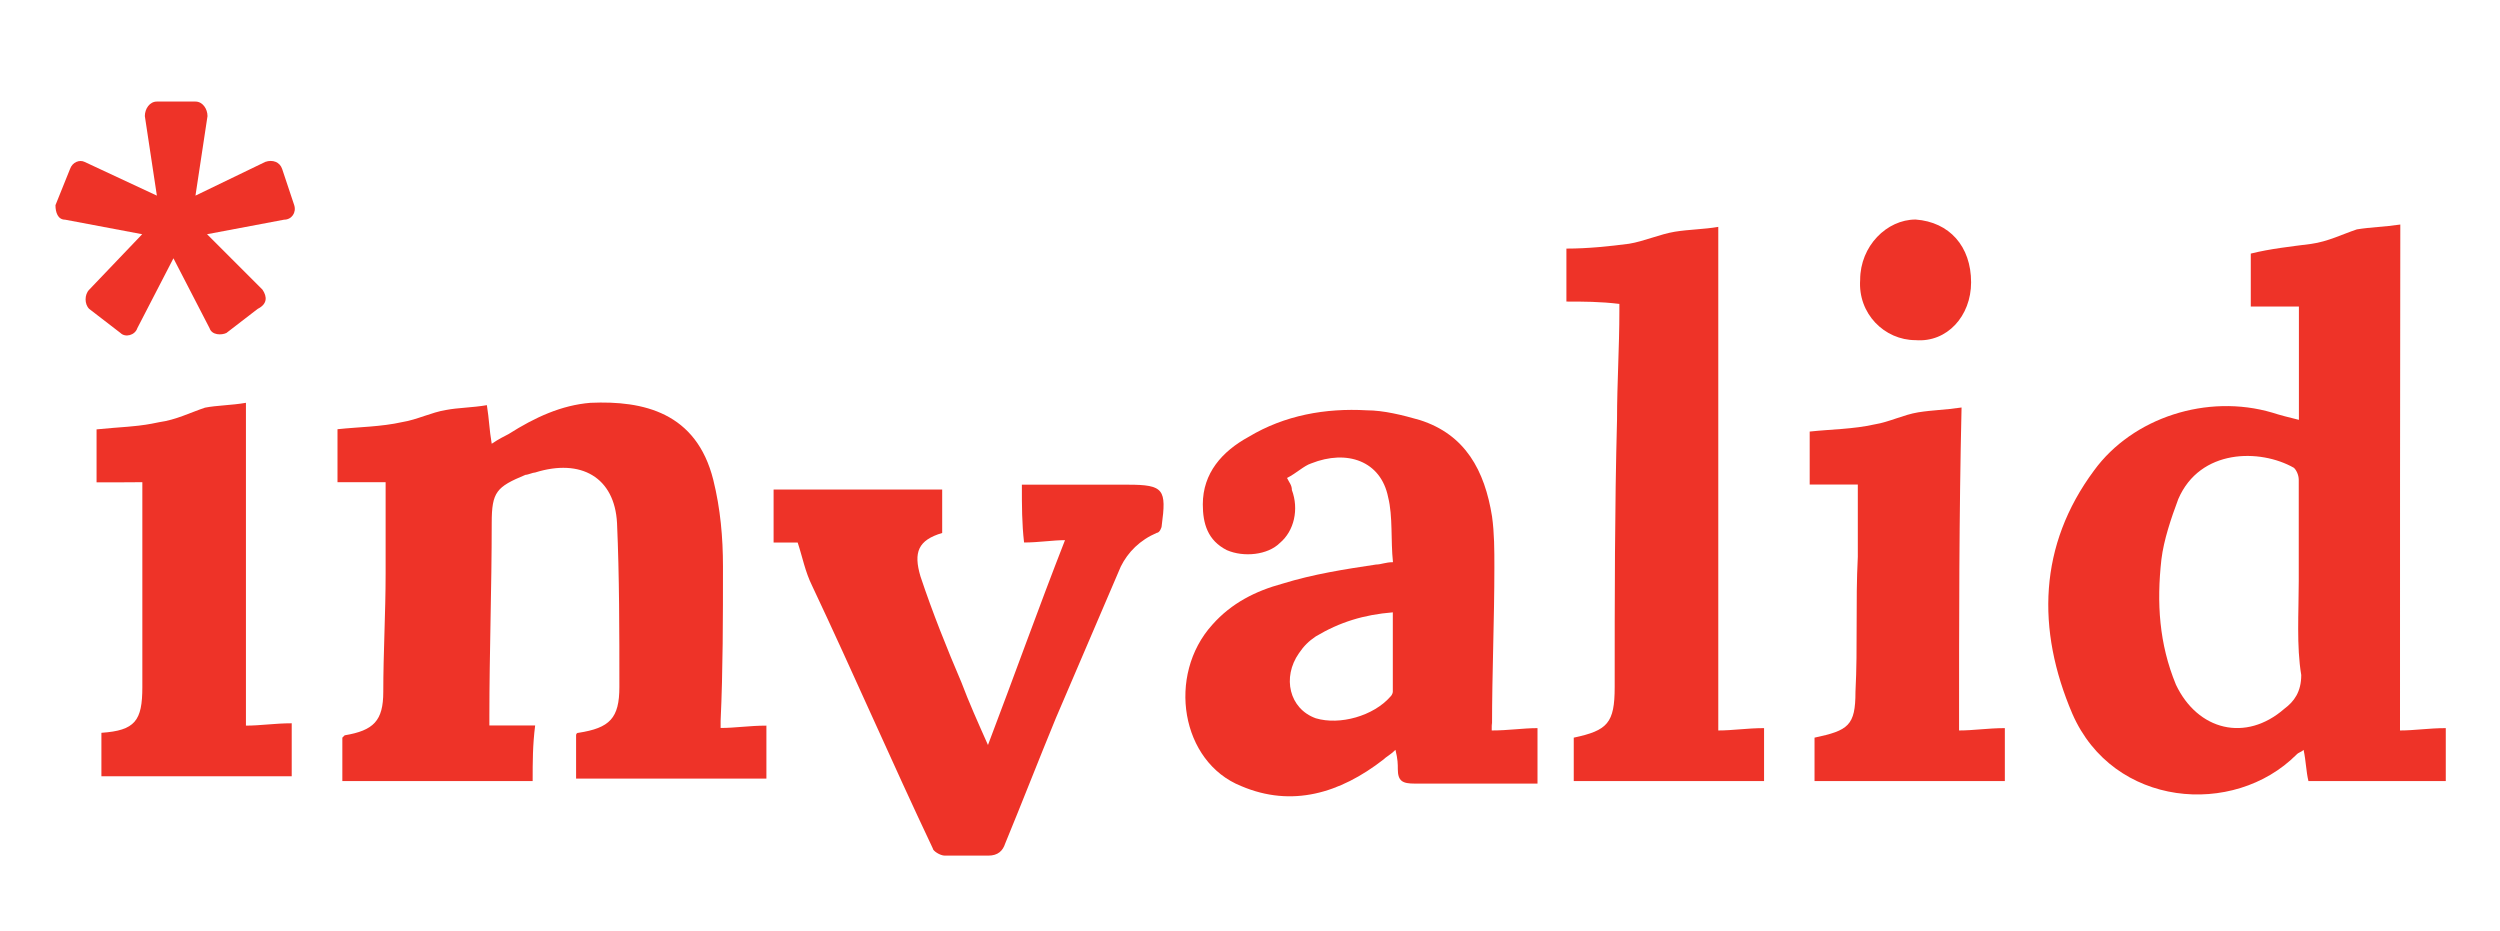 <svg xmlns="http://www.w3.org/2000/svg" xmlns:xlink="http://www.w3.org/1999/xlink" id="Layer_1" x="0" y="0" version="1.1" viewBox="0 0 1600 595.6" xml:space="preserve" style="enable-background:new 0 0 1600 595.6"><style type="text/css">.st0{fill:#ee3328}</style><g><g id="Layer_14"><g><path d="M188.3,131.3l-7.7-23.1c-1.5-4.6-6.2-6.2-10.8-4.6l-44.7,21.6l7.7-50.9c0-4.6-3.1-9.3-7.7-9.3h-24.7 c-4.6,0-7.7,4.6-7.7,9.3l7.7,50.9l-46.3-21.6c-3.1-1.5-7.7,0-9.3,4.6l-9.3,23.1c0,4.6,1.5,9.3,6.2,9.3l49.3,9.3l-33.9,35.5 c-3.1,3.1-3.1,9.3,0,12.3l20,15.4c3.1,3.1,9.3,1.5,10.8-3.1l23.1-44.7l23.1,44.7c1.5,4.6,7.7,4.6,10.8,3.1l20-15.4 c6.2-3.1,6.2-7.7,3.1-12.3l-35.5-35.5l49.3-9.3C186.7,140.6,189.8,136,188.3,131.3z" class="st0"/></g></g></g><g><path d="M1536,467.5c9.3,0,18.5-1.5,29.3-1.5c0,12.3,0,23.1,0,33.9c-29.3,0-58.6,0-87.9,0c-1.5-6.2-1.5-12.3-3.1-20 c-1.5,1.5-3.1,1.5-4.6,3.1c-40.1,40.1-117.2,33.9-143.4-26.2c-23.1-54-21.6-107.9,13.9-155.7c24.7-33.9,72.5-49.3,114.1-37 c4.6,1.5,10.8,3.1,17,4.6c0-24.7,0-47.8,0-72.5c-9.3,0-20,0-30.8,0c0-10.8,0-21.6,0-33.9c12.3-3.1,26.2-4.6,38.6-6.2 c10.8-1.5,20-6.2,29.3-9.3c9.3-1.5,17-1.5,27.8-3.1C1536,253.2,1536,359.6,1536,467.5z M1471.2,371.9c0-21.6,0-43.2,0-64.8 c0-3.1-1.5-6.2-3.1-7.7c-21.6-12.3-60.1-12.3-74,20c-4.6,12.3-9.3,26.2-10.8,38.6c-3.1,27.8-1.5,54,9.3,80.2 c13.9,29.3,44.7,37,69.4,15.4c6.2-4.6,10.8-10.8,10.8-21.6C1469.7,413.5,1471.2,391.9,1471.2,371.9z" class="st0"/><path d="M340.9,499.9c-41.6,0-81.7,0-121.8,0c0-9.3,0-18.5,0-27.8l1.5-1.5c18.5-3.1,24.7-9.3,24.7-27.8 c0-24.7,1.5-50.9,1.5-75.6c0-18.5,0-38.6,0-58.6c-9.3,0-20,0-30.8,0c0-10.8,0-23.1,0-33.9c13.9-1.5,27.8-1.5,41.6-4.6 c9.3-1.5,18.5-6.2,27.8-7.7c7.7-1.5,17-1.5,26.2-3.1c1.5,9.3,1.5,15.4,3.1,24.7c4.6-3.1,7.7-4.6,10.8-6.2 c17-10.8,33.9-18.5,52.4-20c33.9-1.5,67.8,6.2,78.6,49.3c4.6,18.5,6.2,37,6.2,55.5c0,32.4,0,66.3-1.5,98.7c0,1.5,0,1.5,0,4.6 c9.3,0,18.5-1.5,29.3-1.5c0,12.3,0,23.1,0,33.9c-40.1,0-81.7,0-121.8,0c0-9.3,0-18.5,0-27.8c0,0,0-1.5,1.5-1.5 c20-3.1,26.2-9.3,26.2-29.3c0-35.5,0-70.9-1.5-104.9c-1.5-29.3-23.1-41.6-52.4-32.4c-1.5,0-4.6,1.5-6.2,1.5 c-18.5,7.7-21.6,10.8-21.6,30.8c0,41.6-1.5,83.3-1.5,123.4c0,1.5,0,4.6,0,6.2c9.3,0,20,0,29.3,0 C340.9,476.8,340.9,487.5,340.9,499.9z" class="st0"/><path d="M954.7,467.5c10.8,0,20-1.5,29.3-1.5c0,12.3,0,23.1,0,35.5c-4.6,0-9.3,0-12.3,0c-21.6,0-43.2,0-66.3,0 c-7.7,0-10.8-1.5-10.8-9.3c0-3.1,0-6.2-1.5-12.3c-3.1,3.1-6.2,4.6-7.7,6.2c-27.8,21.6-58.6,30.8-91,17 c-38.6-15.4-47.8-70.9-18.5-103.3c12.3-13.9,27.8-21.6,44.7-26.2c20-6.2,40.1-9.3,60.1-12.3c3.1,0,6.2-1.5,10.8-1.5 c-1.5-13.9,0-29.3-3.1-41.6c-4.6-23.1-26.2-30.8-49.3-21.6c-4.6,1.5-9.3,6.2-15.4,9.3c1.5,3.1,3.1,4.6,3.1,7.7 c4.6,12.3,1.5,26.2-7.7,33.9c-7.7,7.7-23.1,9.3-33.9,4.6c-12.3-6.2-15.4-17-15.4-29.3c0-20,12.3-33.9,29.3-43.2 c23.1-13.9,49.3-18.5,75.6-17c10.8,0,23.1,3.1,33.9,6.2c29.3,9.3,41.6,32.4,46.3,61.7c1.5,10.8,1.5,21.6,1.5,32.4 c0,33.9-1.5,67.8-1.5,101.8C954.7,461.3,954.7,462.9,954.7,467.5z M891.4,391.9c-18.5,1.5-33.9,6.2-49.3,15.4 c-4.6,3.1-7.7,6.2-10.8,10.8c-10.8,15.4-6.2,35.5,10.8,41.6c15.4,4.6,37-1.5,47.8-13.9c1.5-1.5,1.5-3.1,1.5-3.1 C891.4,425.9,891.4,410.4,891.4,391.9z" class="st0"/><path d="M1002.5,193c0-10.8,0-21.6,0-33.9c13.9,0,27.8-1.5,40.1-3.1c9.3-1.5,20-6.2,29.3-7.7 c9.3-1.5,18.5-1.5,27.8-3.1c0,107.9,0,214.3,0,322.3c9.3,0,18.5-1.5,29.3-1.5c0,10.8,0,23.1,0,33.9c-40.1,0-80.2,0-121.8,0 c0-9.3,0-18.5,0-27.8c21.6-4.6,26.2-9.3,26.2-32.4c0-57.1,0-114.1,1.5-171.2c0-23.1,1.5-46.3,1.5-69.4c0-1.5,0-3.1,0-4.6 C1024,193,1013.2,193,1002.5,193z" class="st0"/><path d="M654,310.2c4.6,0,7.7,0,10.8,0c18.5,0,38.6,0,57.1,0c23.1,0,24.7,3.1,21.6,26.2c0,1.5-1.5,4.6-3.1,4.6 c-10.8,4.6-18.5,12.3-23.1,21.6c-13.9,32.4-27.8,64.8-41.6,97.1c-10.8,26.2-21.6,54-32.4,80.2c-1.5,4.6-4.6,7.7-10.8,7.7 c-9.3,0-18.5,0-27.8,0c-3.1,0-7.7-3.1-7.7-4.6C570.7,487.5,546,430.5,519.8,375c-4.6-9.3-6.2-18.5-9.3-27.8c-4.6,0-9.3,0-15.4,0 c0-10.8,0-21.6,0-33.9c35.5,0,72.5,0,107.9,0c0,9.3,0,18.5,0,27.8c-15.4,4.6-18.5,12.3-13.9,27.8c7.7,23.1,17,46.3,26.2,67.8 c4.6,12.3,10.8,26.2,17,40.1c17-44.7,32.4-87.9,49.3-131.1c-7.7,0-17,1.5-26.2,1.5C654,334.9,654,324.1,654,310.2z" class="st0"/><path d="M1253.8,467.5c9.3,0,18.5-1.5,29.3-1.5c0,10.8,0,23.1,0,33.9c-40.1,0-81.7,0-121.8,0c0-9.3,0-18.5,0-27.8 c21.6-4.6,26.2-7.7,26.2-29.3c1.5-29.3,0-57.1,1.5-86.4c0-15.4,0-30.8,0-46.3c-9.3,0-20,0-30.8,0c0-10.8,0-21.6,0-33.9 c13.9-1.5,27.8-1.5,41.6-4.6c9.3-1.5,18.5-6.2,27.8-7.7c9.3-1.5,17-1.5,27.8-3.1C1253.8,328.7,1253.8,398.1,1253.8,467.5z" class="st0"/><path d="M61.8,308.7c0-10.8,0-23.1,0-33.9c13.9-1.5,26.2-1.5,40.1-4.6c10.8-1.5,20-6.2,29.3-9.3 c7.7-1.5,17-1.5,26.2-3.1c0,69.4,0,137.2,0,206.6c9.3,0,18.5-1.5,29.3-1.5c0,12.3,0,23.1,0,33.9c-40.1,0-81.7,0-121.8,0 c0-9.3,0-18.5,0-27.8c21.6-1.5,26.2-7.7,26.2-29.3c0-29.3,0-58.6,0-87.9c0-13.9,0-27.8,0-43.2C81.9,308.7,72.6,308.7,61.8,308.7z" class="st0"/><path d="M1261.5,180.7c0,21.6-15.4,38.6-35.5,37c-20,0-37-17-35.5-38.6c0-21.6,17-38.6,35.5-38.6 C1247.6,142.1,1261.5,157.6,1261.5,180.7z" class="st0"/></g></svg>